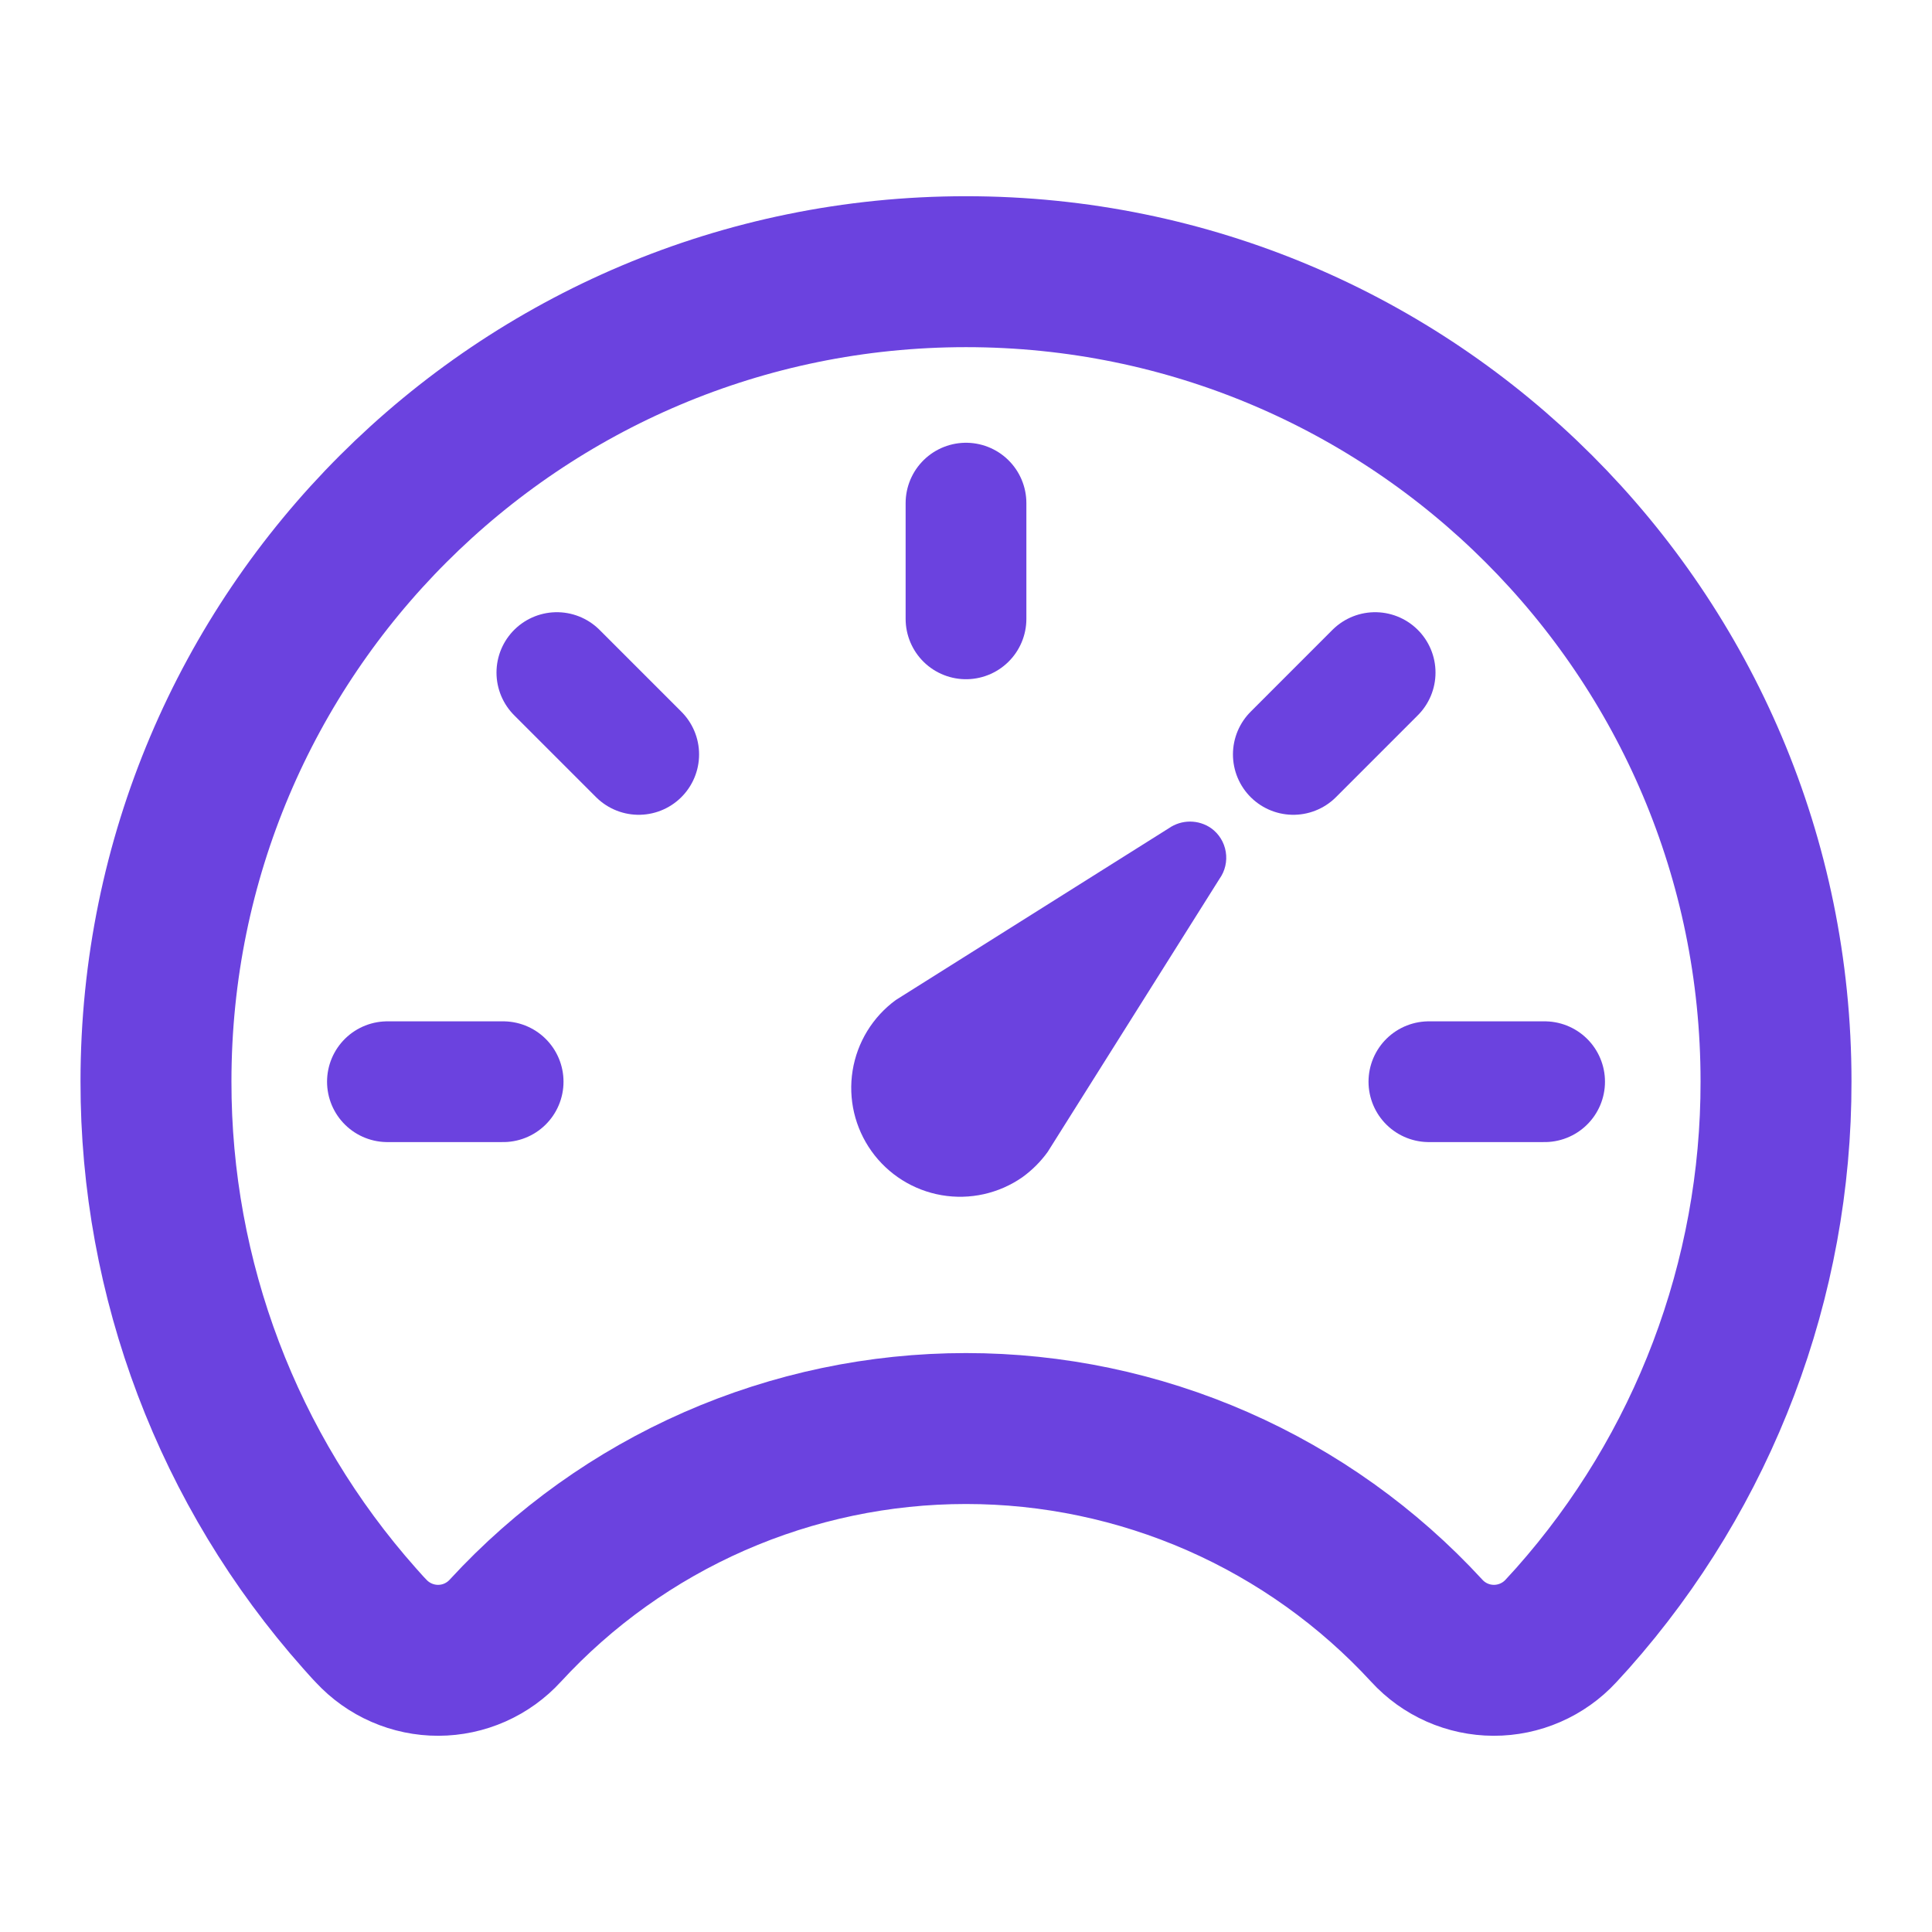 <svg width="64" height="64" viewBox="0 0 64 64" fill="none" xmlns="http://www.w3.org/2000/svg">
<path d="M40.397 29.113L34.707 38.157C34.474 38.48 34.191 38.763 33.869 38.996C33.09 39.539 32.128 39.754 31.192 39.592C30.256 39.431 29.422 38.907 28.87 38.134C28.318 37.361 28.093 36.402 28.244 35.465C28.395 34.527 28.909 33.687 29.676 33.126L38.72 27.436C38.926 27.293 39.17 27.216 39.421 27.216C39.672 27.216 39.916 27.293 40.122 27.436C40.38 27.622 40.554 27.903 40.605 28.218C40.657 28.532 40.582 28.854 40.397 29.113Z" fill="#6B42DF"/>
<path d="M32 9C17.182 9 5.167 21.003 5.167 35.821C5.158 42.377 7.558 48.708 11.911 53.61C12.043 53.754 12.163 53.898 12.294 54.03C12.578 54.337 12.922 54.581 13.305 54.748C13.688 54.915 14.101 55.001 14.519 55C14.937 54.999 15.35 54.911 15.732 54.742C16.114 54.573 16.457 54.326 16.739 54.018C18.681 51.907 21.04 50.222 23.667 49.069C26.294 47.917 29.131 47.322 32 47.322C34.869 47.322 37.706 47.917 40.333 49.069C42.96 50.222 45.319 51.907 47.262 54.018C47.543 54.326 47.886 54.573 48.268 54.742C48.65 54.911 49.063 54.999 49.481 55C49.899 55.001 50.312 54.915 50.695 54.748C51.078 54.581 51.422 54.337 51.706 54.03L52.089 53.61C56.442 48.708 58.843 42.377 58.833 35.821C58.833 21.003 46.818 9 32 9Z" stroke="#6B42DF" stroke-width="5" stroke-linecap="round" stroke-linejoin="round"/>
<path d="M32 16.667V20.5M51.167 35.833H47.334M16.667 35.833H12.834M21.158 24.991L18.447 22.28M42.843 24.991L45.553 22.28" stroke="#6B42DF" stroke-width="4" stroke-miterlimit="10" stroke-linecap="round"/>
</svg>
